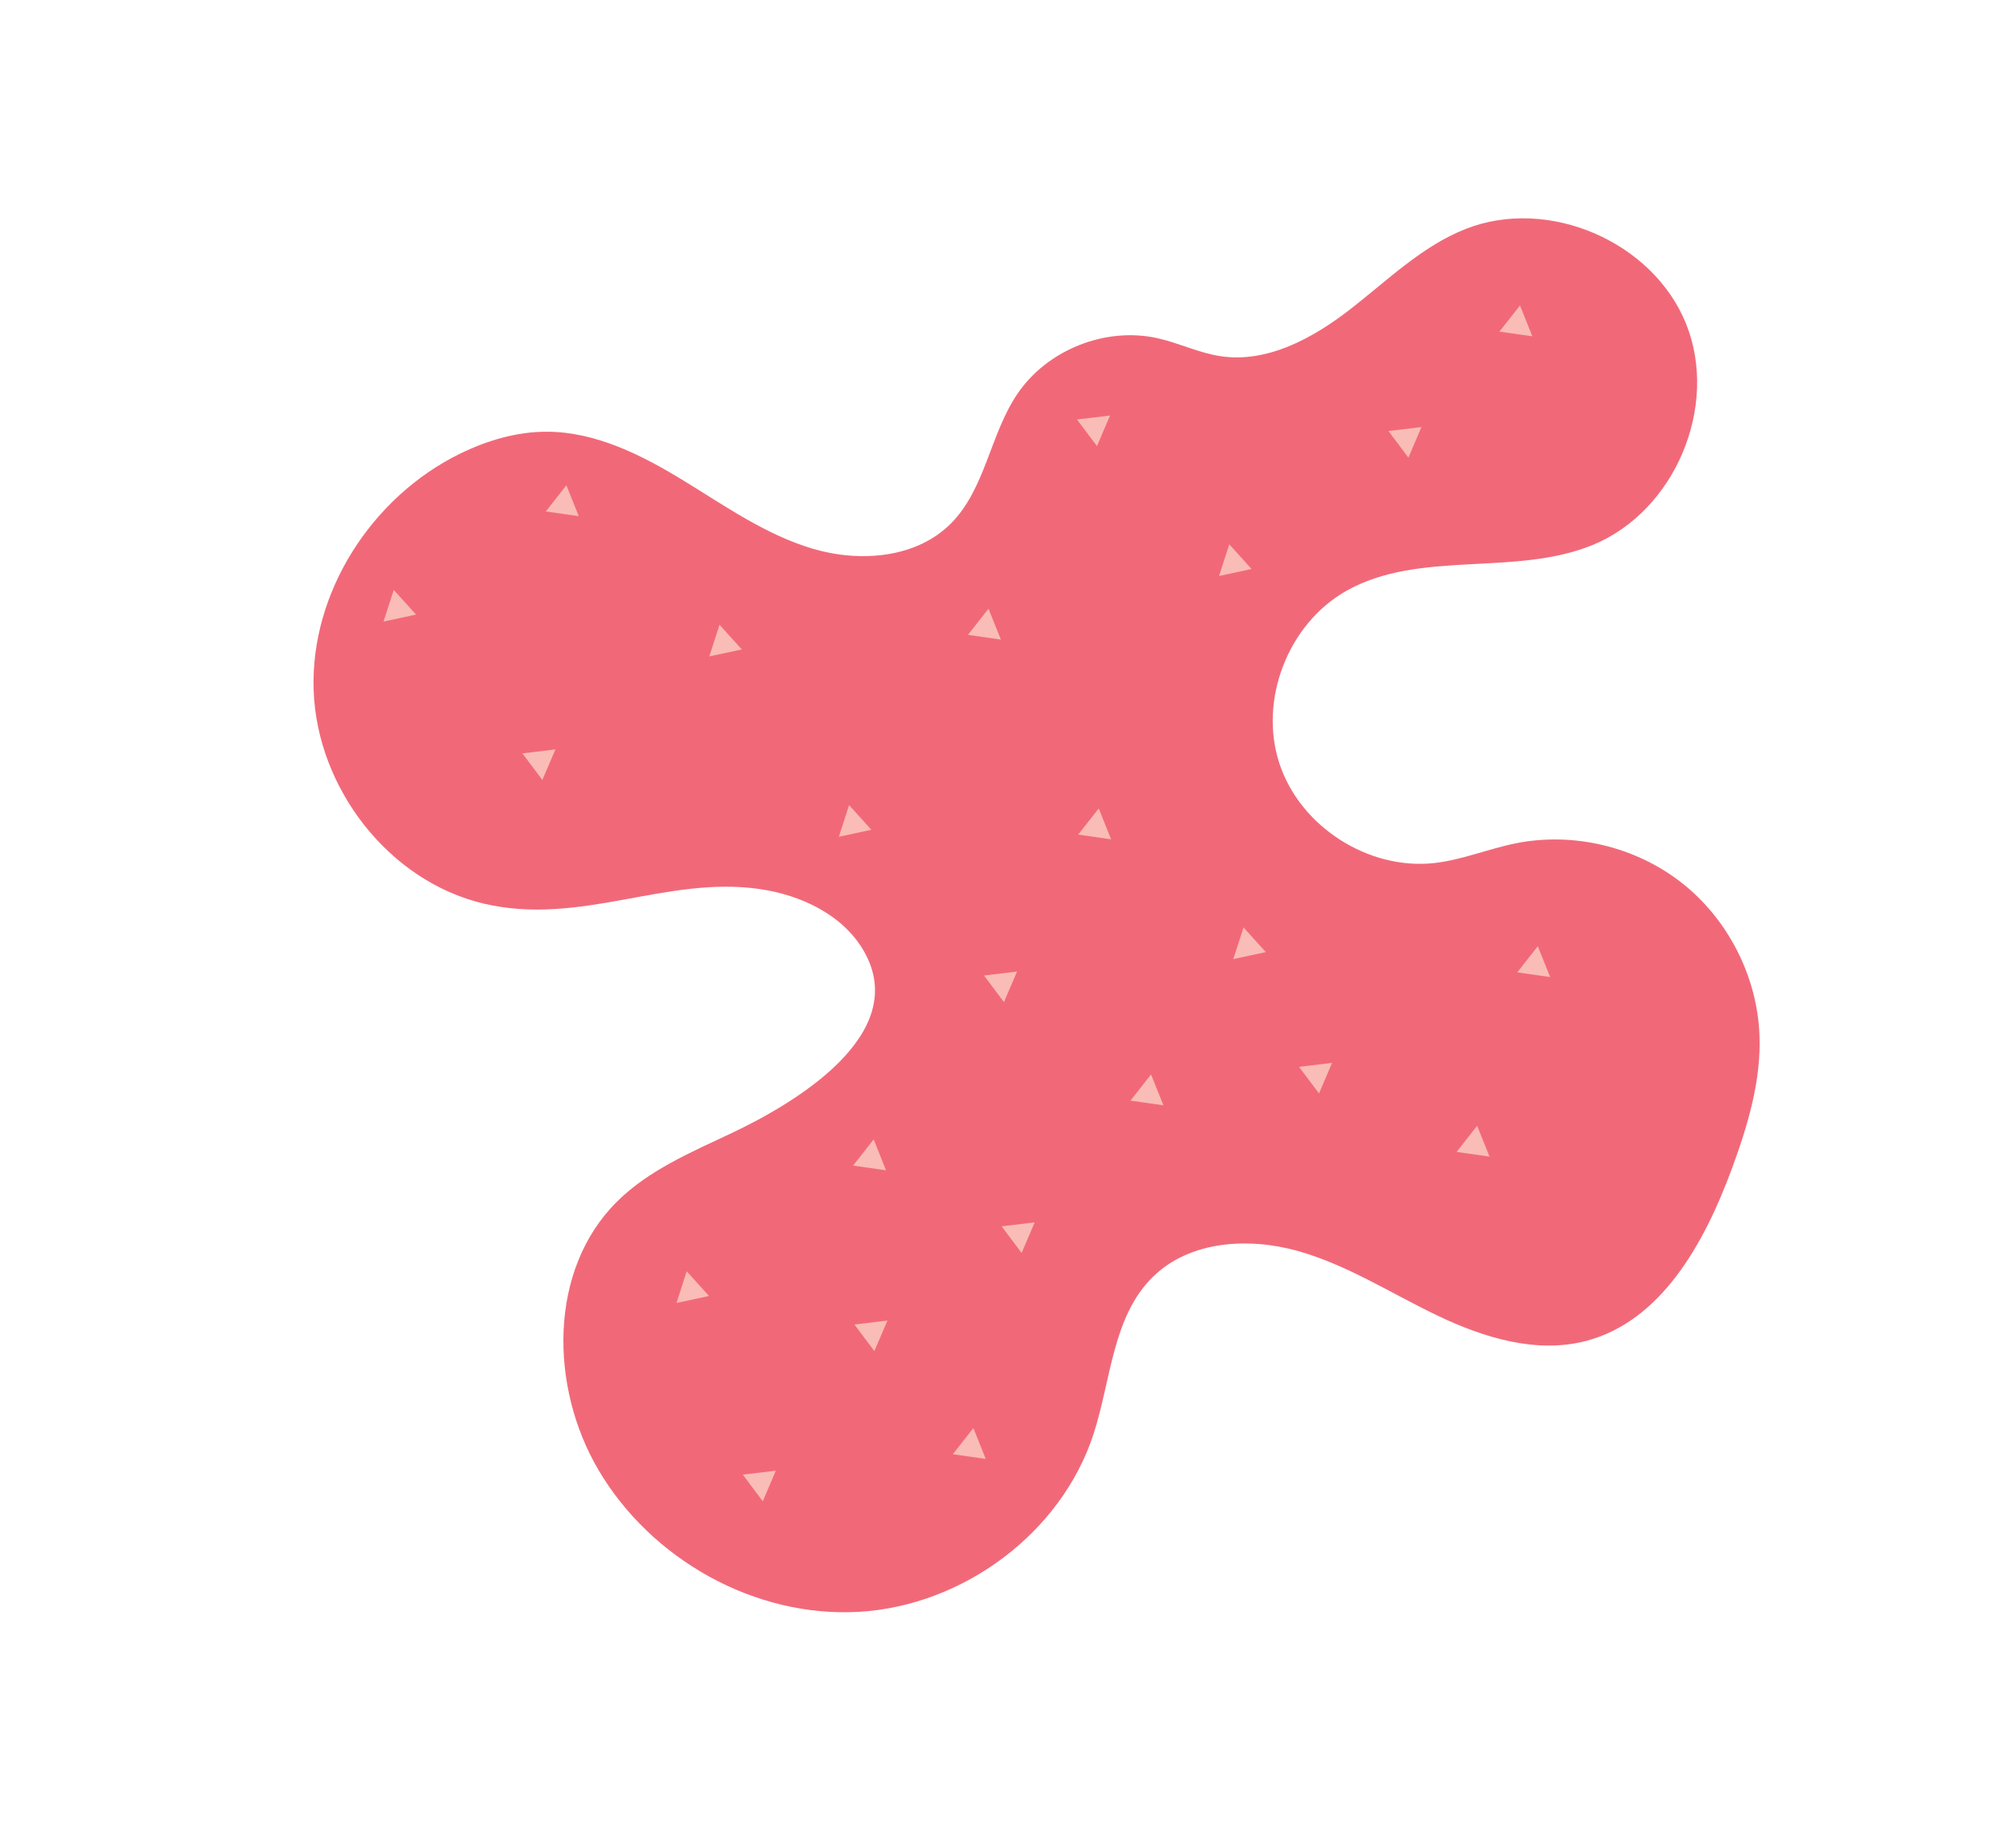<?xml version="1.0" encoding="utf-8"?>
<!-- Generator: Adobe Illustrator 23.0.1, SVG Export Plug-In . SVG Version: 6.00 Build 0)  -->
<svg version="1.1" id="Layer_2" xmlns="http://www.w3.org/2000/svg" xmlns:xlink="http://www.w3.org/1999/xlink" x="0px" y="0px"
	 viewBox="0 0 790.78 732.52" style="enable-background:new 0 0 790.78 732.52;" xml:space="preserve">
<style type="text/css">
	.st0{fill:#F16979;}
	.st1{fill:#FABCB6;}
</style>
<g>
	<path class="st0" d="M290.11,449.13c24.63-11.64,71.31-39.13,52.27-72.16c-8.3-14.39-24.96-22.2-41.4-24.56
		c-37-5.31-70.93,14.82-109.21,5.8c-37.73-8.9-66.14-45.88-67.45-84.62c-1.31-38.75,23.02-76.49,57.8-93.63
		c10.77-5.3,22.58-8.84,34.59-8.82c19.45,0.03,37.64,9.23,54.23,19.37c16.59,10.14,32.79,21.61,51.45,27.08
		c18.66,5.46,40.92,3.67,54.61-10.15c13.55-13.68,15.42-35.14,26.16-51.13c11.84-17.64,34.99-26.87,55.72-22.23
		c8.42,1.89,16.33,5.81,24.85,7.11c18.51,2.82,36.57-7.05,51.38-18.52s28.5-25.1,45.93-31.94c32.72-12.84,74.16,5.03,87.29,37.64
		s-4.38,74.2-36.88,87.61c-30.92,12.76-68.76,1.8-97.86,18.29c-23.01,13.03-34.7,43.18-26.48,68.32
		c8.22,25.14,35.45,42.57,61.72,39.5c10.93-1.28,21.27-5.64,32.06-7.8c22.77-4.55,47.41,1.32,65.68,15.65
		c18.27,14.33,29.84,36.87,30.84,60.07c0.79,18.37-4.69,36.41-11.07,53.66c-10.73,28.98-27.74,60.05-57.63,67.89
		c-19.69,5.16-40.57-1.25-58.93-10.04c-18.36-8.79-35.72-20.08-55.31-25.6c-19.59-5.51-42.82-4.07-57.39,10.15
		c-16.15,15.75-16.65,41.01-23.64,62.46c-12.8,39.23-51.67,67.98-92.86,70.42s-82.43-20.67-103.36-56.23
		c-19.41-32.97-19.85-79.37,7.3-106.33C257.13,463.84,274,456.74,290.11,449.13z"/>
	<polygon class="st1" points="216.35,202.75 229.41,204.62 224.5,192.37 	"/>
	<polygon class="st1" points="594.34,131.46 607.4,133.33 602.49,121.09 	"/>
	<polygon class="st1" points="427.37,330.85 440.43,332.72 435.52,320.48 	"/>
	<polygon class="st1" points="601.41,385.46 614.46,387.33 609.55,375.09 	"/>
	<polygon class="st1" points="383.67,251.67 396.73,253.54 391.82,241.3 	"/>
	<polygon class="st1" points="448.1,436.3 461.16,438.17 456.25,425.92 	"/>
	<polygon class="st1" points="577.36,456.64 590.42,458.51 585.51,446.27 	"/>
	<polygon class="st1" points="338.15,462.06 351.21,463.93 346.3,451.68 	"/>
	<polygon class="st1" points="377.68,576.48 390.74,578.35 385.83,566.1 	"/>
	<polygon class="st1" points="152.02,246.41 164.91,243.63 156.07,233.85 	"/>
	<polygon class="st1" points="332.51,331.71 345.4,328.94 336.55,319.16 	"/>
	<polygon class="st1" points="268.15,516.52 281.04,513.75 272.19,503.97 	"/>
	<polygon class="st1" points="488.86,380.2 501.75,377.43 492.9,367.65 	"/>
	<polygon class="st1" points="281.15,260.22 294.05,257.45 285.2,247.67 	"/>
	<polygon class="st1" points="483.21,228.33 496.1,225.56 487.26,215.78 	"/>
	<polygon class="st1" points="207.07,298.65 214.98,309.2 220.17,297.08 	"/>
	<polygon class="st1" points="550.35,170.86 558.26,181.42 563.44,169.29 	"/>
	<polygon class="st1" points="390.04,386.7 397.95,397.26 403.14,385.13 	"/>
	<polygon class="st1" points="294.44,584.57 302.35,595.13 307.53,583 	"/>
	<polygon class="st1" points="514.92,422.91 522.83,433.46 528.01,421.33 	"/>
	<polygon class="st1" points="397.04,486.14 404.95,496.69 410.14,484.56 	"/>
	<polygon class="st1" points="338.67,525.06 346.58,535.61 351.77,523.49 	"/>
	<polygon class="st1" points="426.9,166.29 434.81,176.85 440,164.72 	"/>
</g>
</svg>
